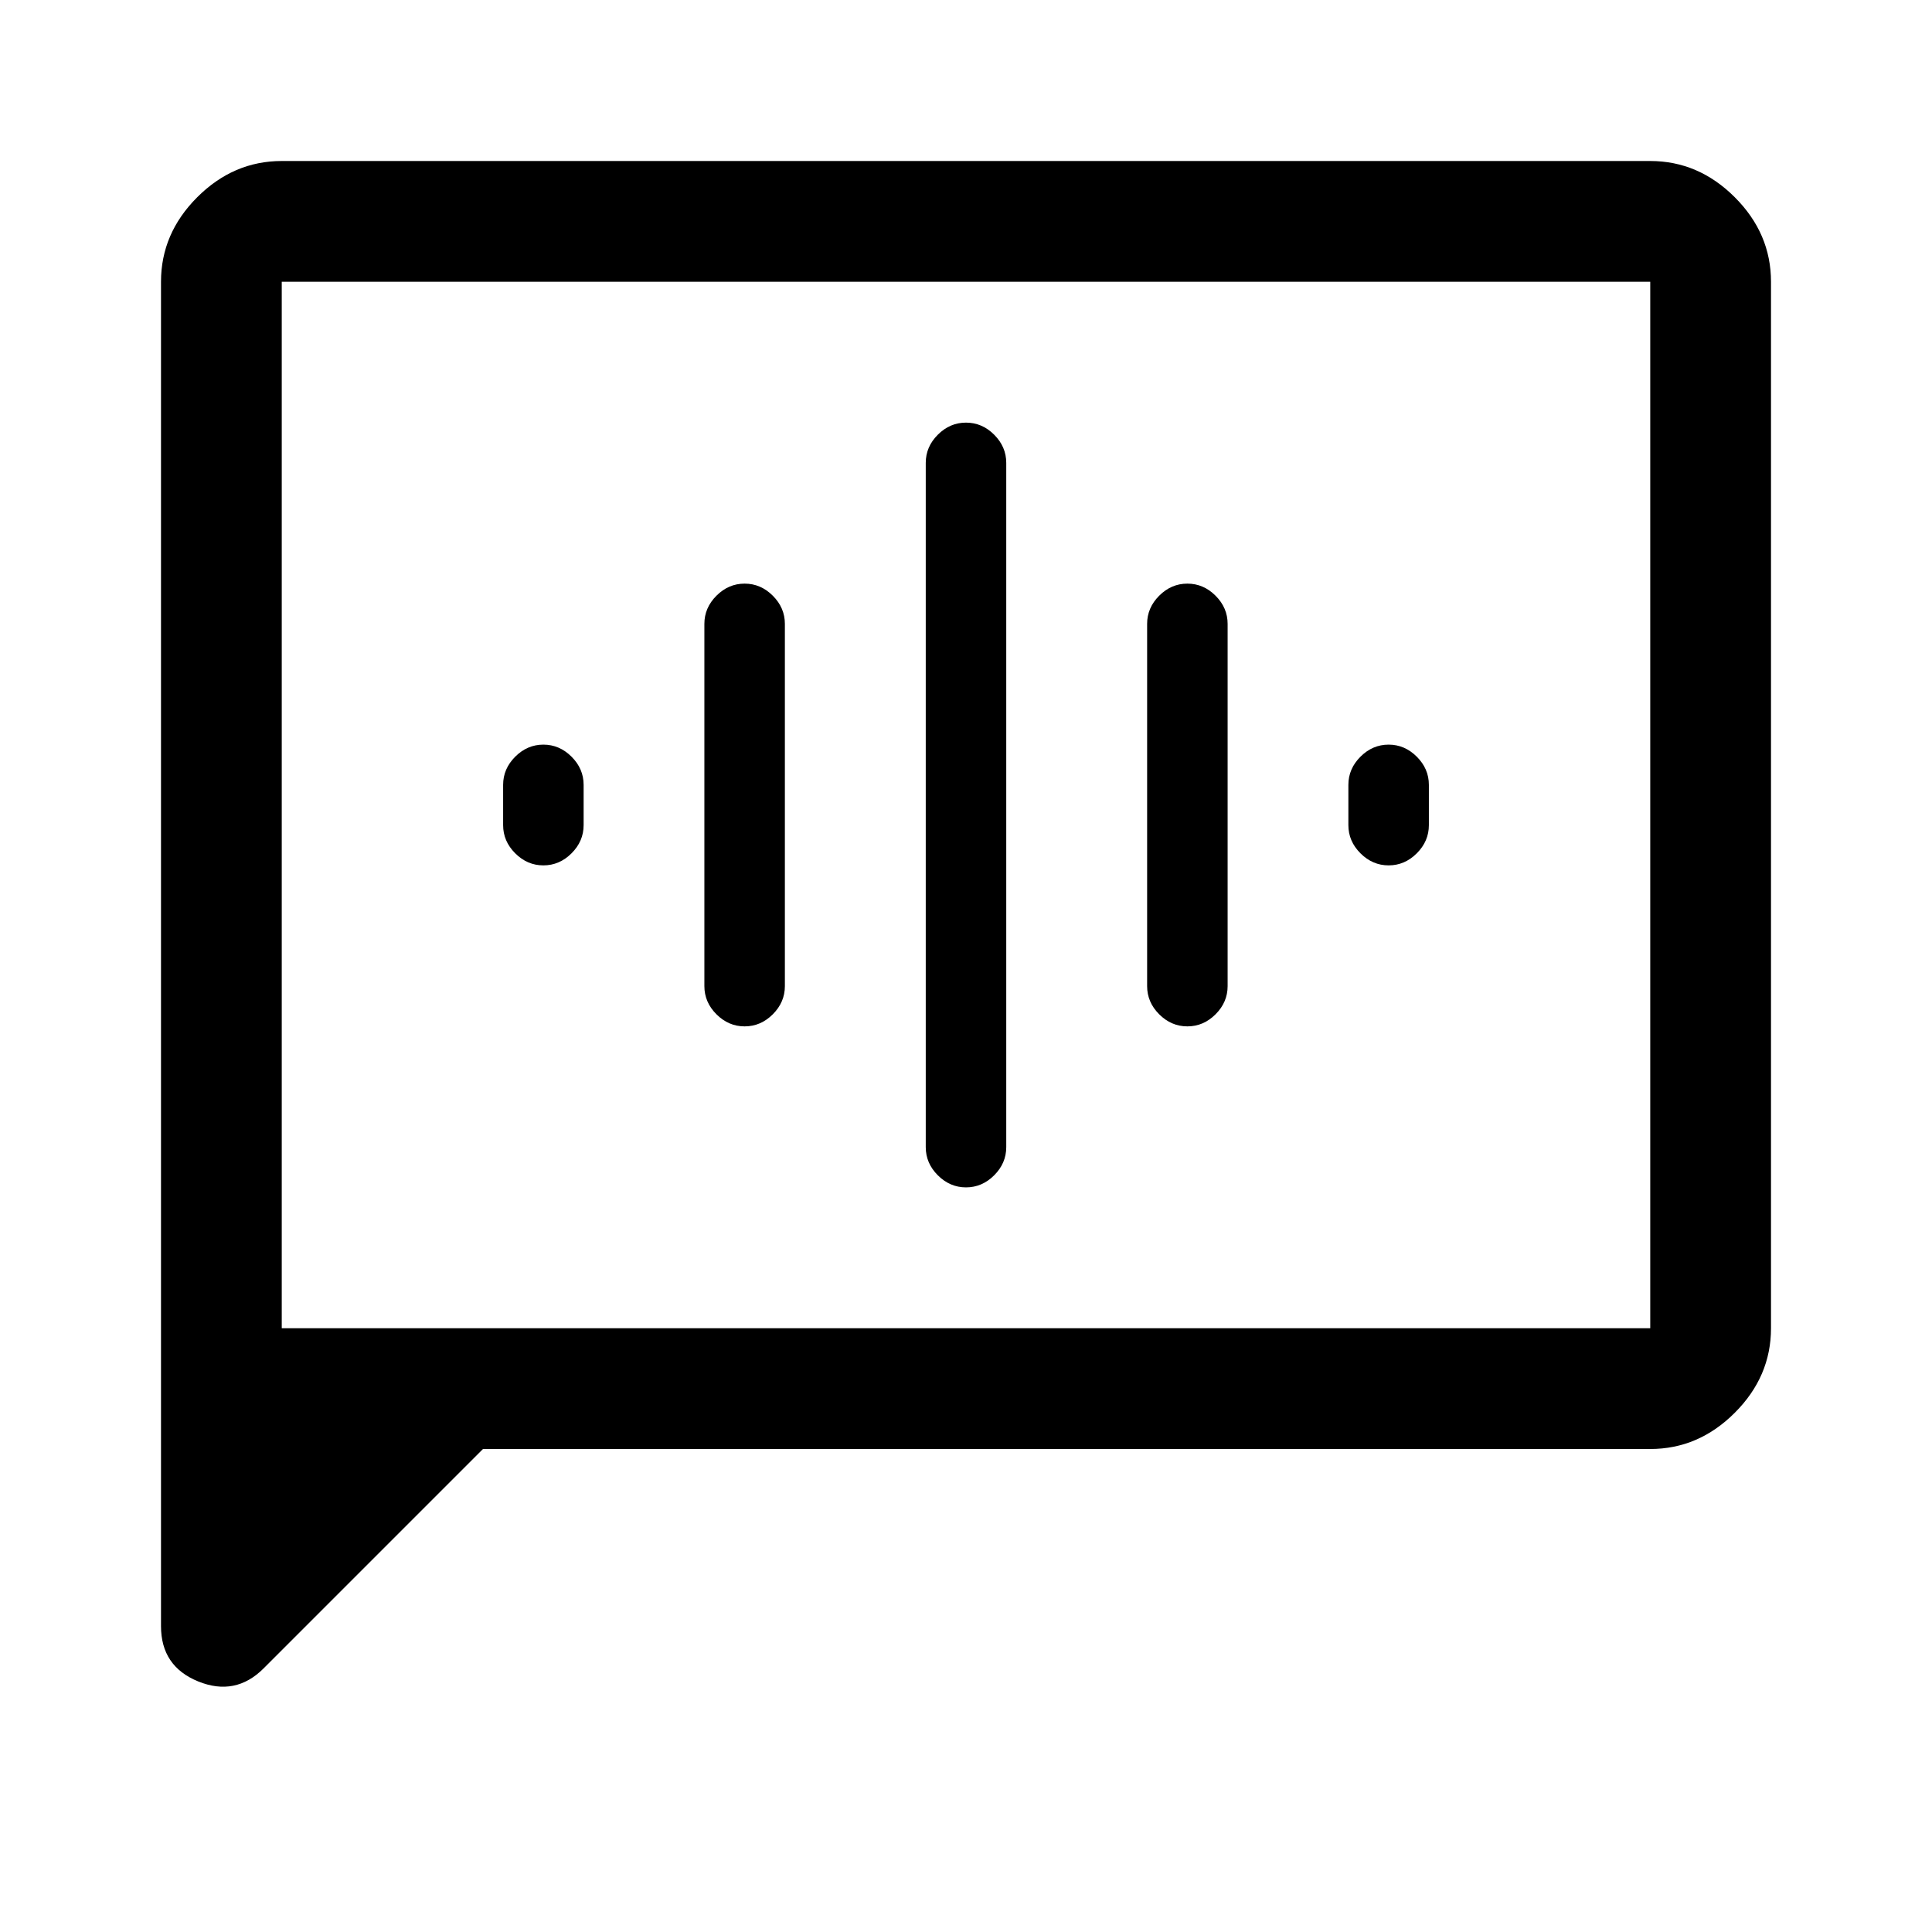 <svg xmlns="http://www.w3.org/2000/svg" width="48" height="48" viewBox="0 -960 960 960"><path d="M270-530q8 0 14-6t6-14v-20q0-8-6-14t-14-6q-8 0-14 6t-6 14v20q0 8 6 14t14 6Zm100 80q8 0 14-6t6-14v-180q0-8-6-14t-14-6q-8 0-14 6t-6 14v180q0 8 6 14t14 6Zm110 80q8 0 14-6t6-14v-340q0-8-6-14t-14-6q-8 0-14 6t-6 14v340q0 8 6 14t14 6Zm110-80q8 0 14-6t6-14v-180q0-8-6-14t-14-6q-8 0-14 6t-6 14v180q0 8 6 14t14 6Zm100-80q8 0 14-6t6-14v-20q0-8-6-14t-14-6q-8 0-14 6t-6 14v20q0 8 6 14t14 6ZM240-240 131-131q-14 14-32.5 6.5T80-152v-668q0-24 18-42t42-18h680q24 0 42 18t18 42v520q0 24-18 42t-42 18H240Zm-100-60h680v-520H140v520Zm0 0v-520 520Z"/></svg>